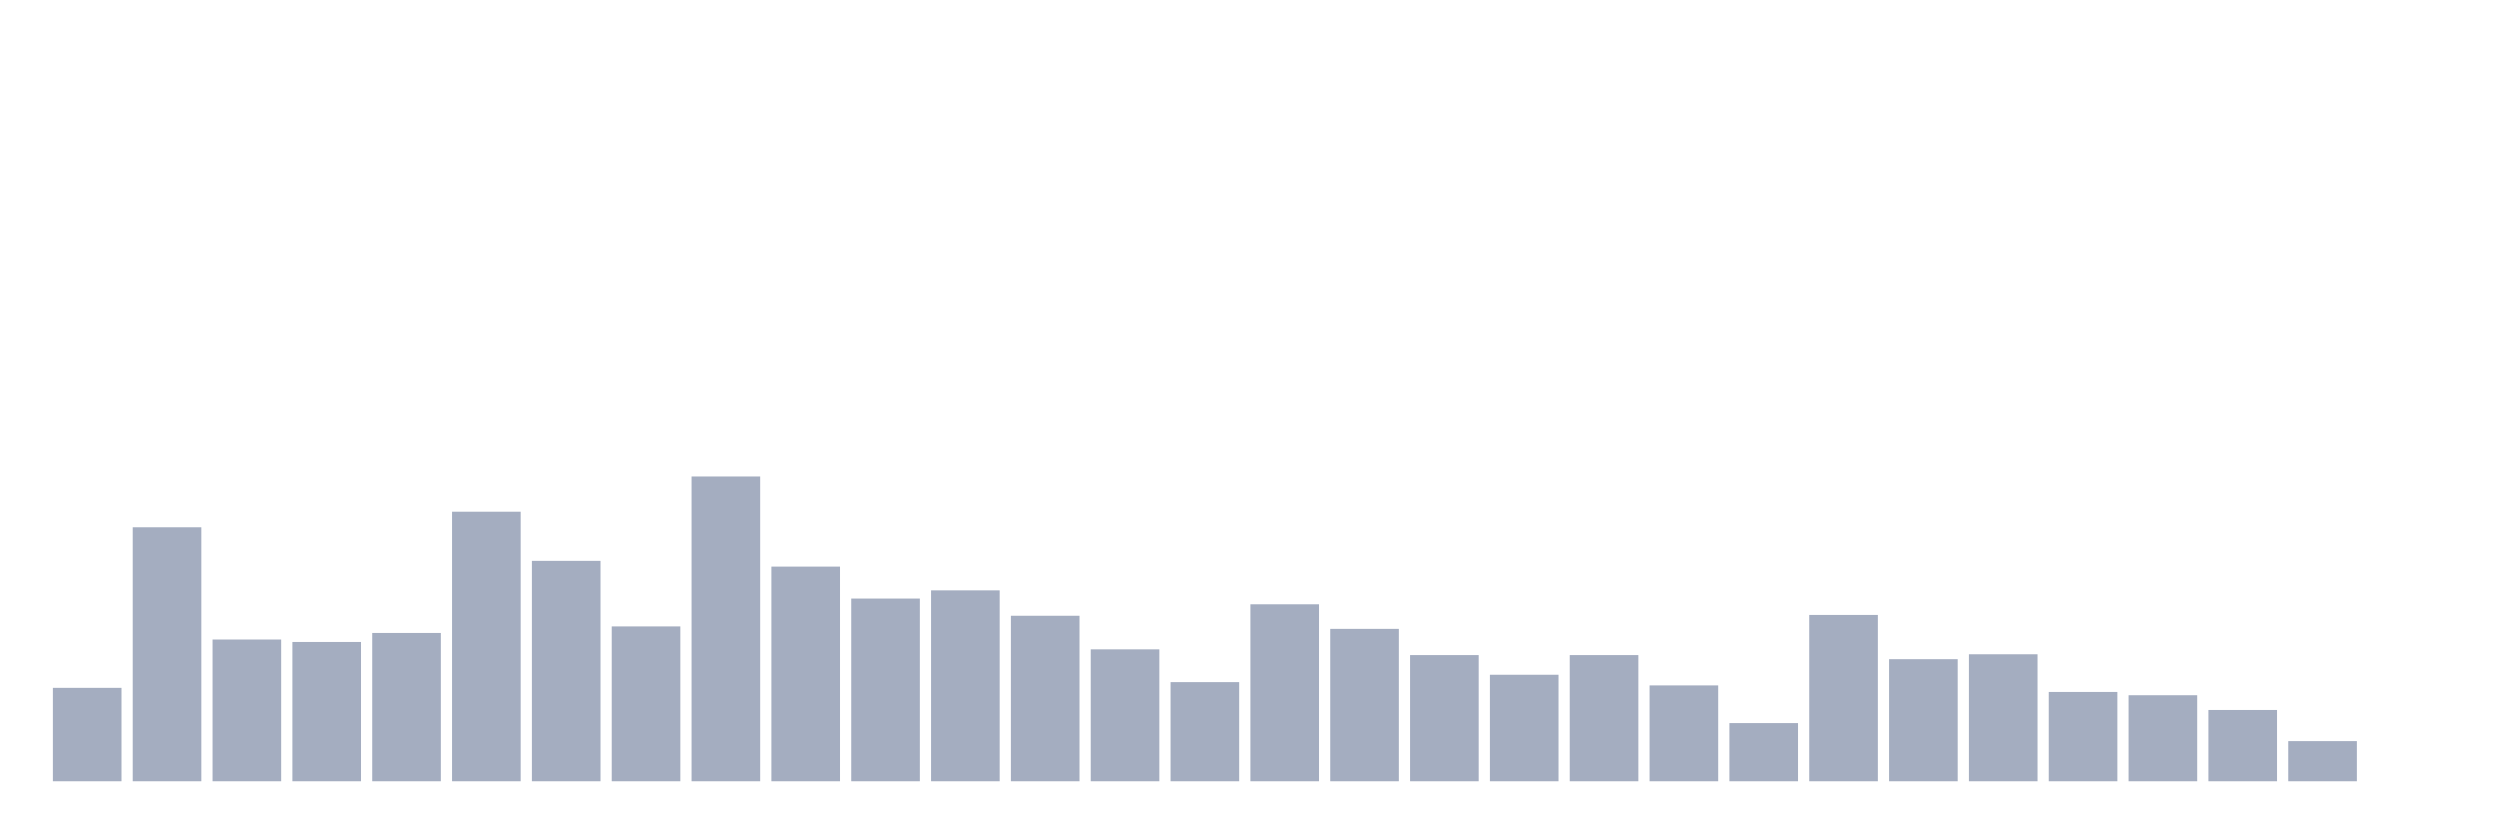 <svg xmlns="http://www.w3.org/2000/svg" viewBox="0 0 480 160"><g transform="translate(10,10)"><rect class="bar" x="0.153" width="13.175" y="122.067" height="17.933" fill="rgb(164,173,192)"></rect><rect class="bar" x="15.482" width="13.175" y="91.236" height="48.764" fill="rgb(164,173,192)"></rect><rect class="bar" x="30.81" width="13.175" y="112.787" height="27.213" fill="rgb(164,173,192)"></rect><rect class="bar" x="46.138" width="13.175" y="113.258" height="26.742" fill="rgb(164,173,192)"></rect><rect class="bar" x="61.466" width="13.175" y="111.528" height="28.472" fill="rgb(164,173,192)"></rect><rect class="bar" x="76.794" width="13.175" y="88.247" height="51.753" fill="rgb(164,173,192)"></rect><rect class="bar" x="92.123" width="13.175" y="97.685" height="42.315" fill="rgb(164,173,192)"></rect><rect class="bar" x="107.451" width="13.175" y="110.27" height="29.73" fill="rgb(164,173,192)"></rect><rect class="bar" x="122.779" width="13.175" y="81.483" height="58.517" fill="rgb(164,173,192)"></rect><rect class="bar" x="138.107" width="13.175" y="98.787" height="41.213" fill="rgb(164,173,192)"></rect><rect class="bar" x="153.436" width="13.175" y="104.921" height="35.079" fill="rgb(164,173,192)"></rect><rect class="bar" x="168.764" width="13.175" y="103.348" height="36.652" fill="rgb(164,173,192)"></rect><rect class="bar" x="184.092" width="13.175" y="108.225" height="31.775" fill="rgb(164,173,192)"></rect><rect class="bar" x="199.42" width="13.175" y="114.674" height="25.326" fill="rgb(164,173,192)"></rect><rect class="bar" x="214.748" width="13.175" y="120.966" height="19.034" fill="rgb(164,173,192)"></rect><rect class="bar" x="230.077" width="13.175" y="106.022" height="33.978" fill="rgb(164,173,192)"></rect><rect class="bar" x="245.405" width="13.175" y="110.742" height="29.258" fill="rgb(164,173,192)"></rect><rect class="bar" x="260.733" width="13.175" y="115.775" height="24.225" fill="rgb(164,173,192)"></rect><rect class="bar" x="276.061" width="13.175" y="119.551" height="20.449" fill="rgb(164,173,192)"></rect><rect class="bar" x="291.39" width="13.175" y="115.775" height="24.225" fill="rgb(164,173,192)"></rect><rect class="bar" x="306.718" width="13.175" y="121.596" height="18.404" fill="rgb(164,173,192)"></rect><rect class="bar" x="322.046" width="13.175" y="128.831" height="11.169" fill="rgb(164,173,192)"></rect><rect class="bar" x="337.374" width="13.175" y="108.067" height="31.933" fill="rgb(164,173,192)"></rect><rect class="bar" x="352.702" width="13.175" y="116.562" height="23.438" fill="rgb(164,173,192)"></rect><rect class="bar" x="368.031" width="13.175" y="115.618" height="24.382" fill="rgb(164,173,192)"></rect><rect class="bar" x="383.359" width="13.175" y="122.854" height="17.146" fill="rgb(164,173,192)"></rect><rect class="bar" x="398.687" width="13.175" y="123.483" height="16.517" fill="rgb(164,173,192)"></rect><rect class="bar" x="414.015" width="13.175" y="126.315" height="13.685" fill="rgb(164,173,192)"></rect><rect class="bar" x="429.344" width="13.175" y="132.292" height="7.708" fill="rgb(164,173,192)"></rect><rect class="bar" x="444.672" width="13.175" y="140" height="0" fill="rgb(164,173,192)"></rect></g></svg>